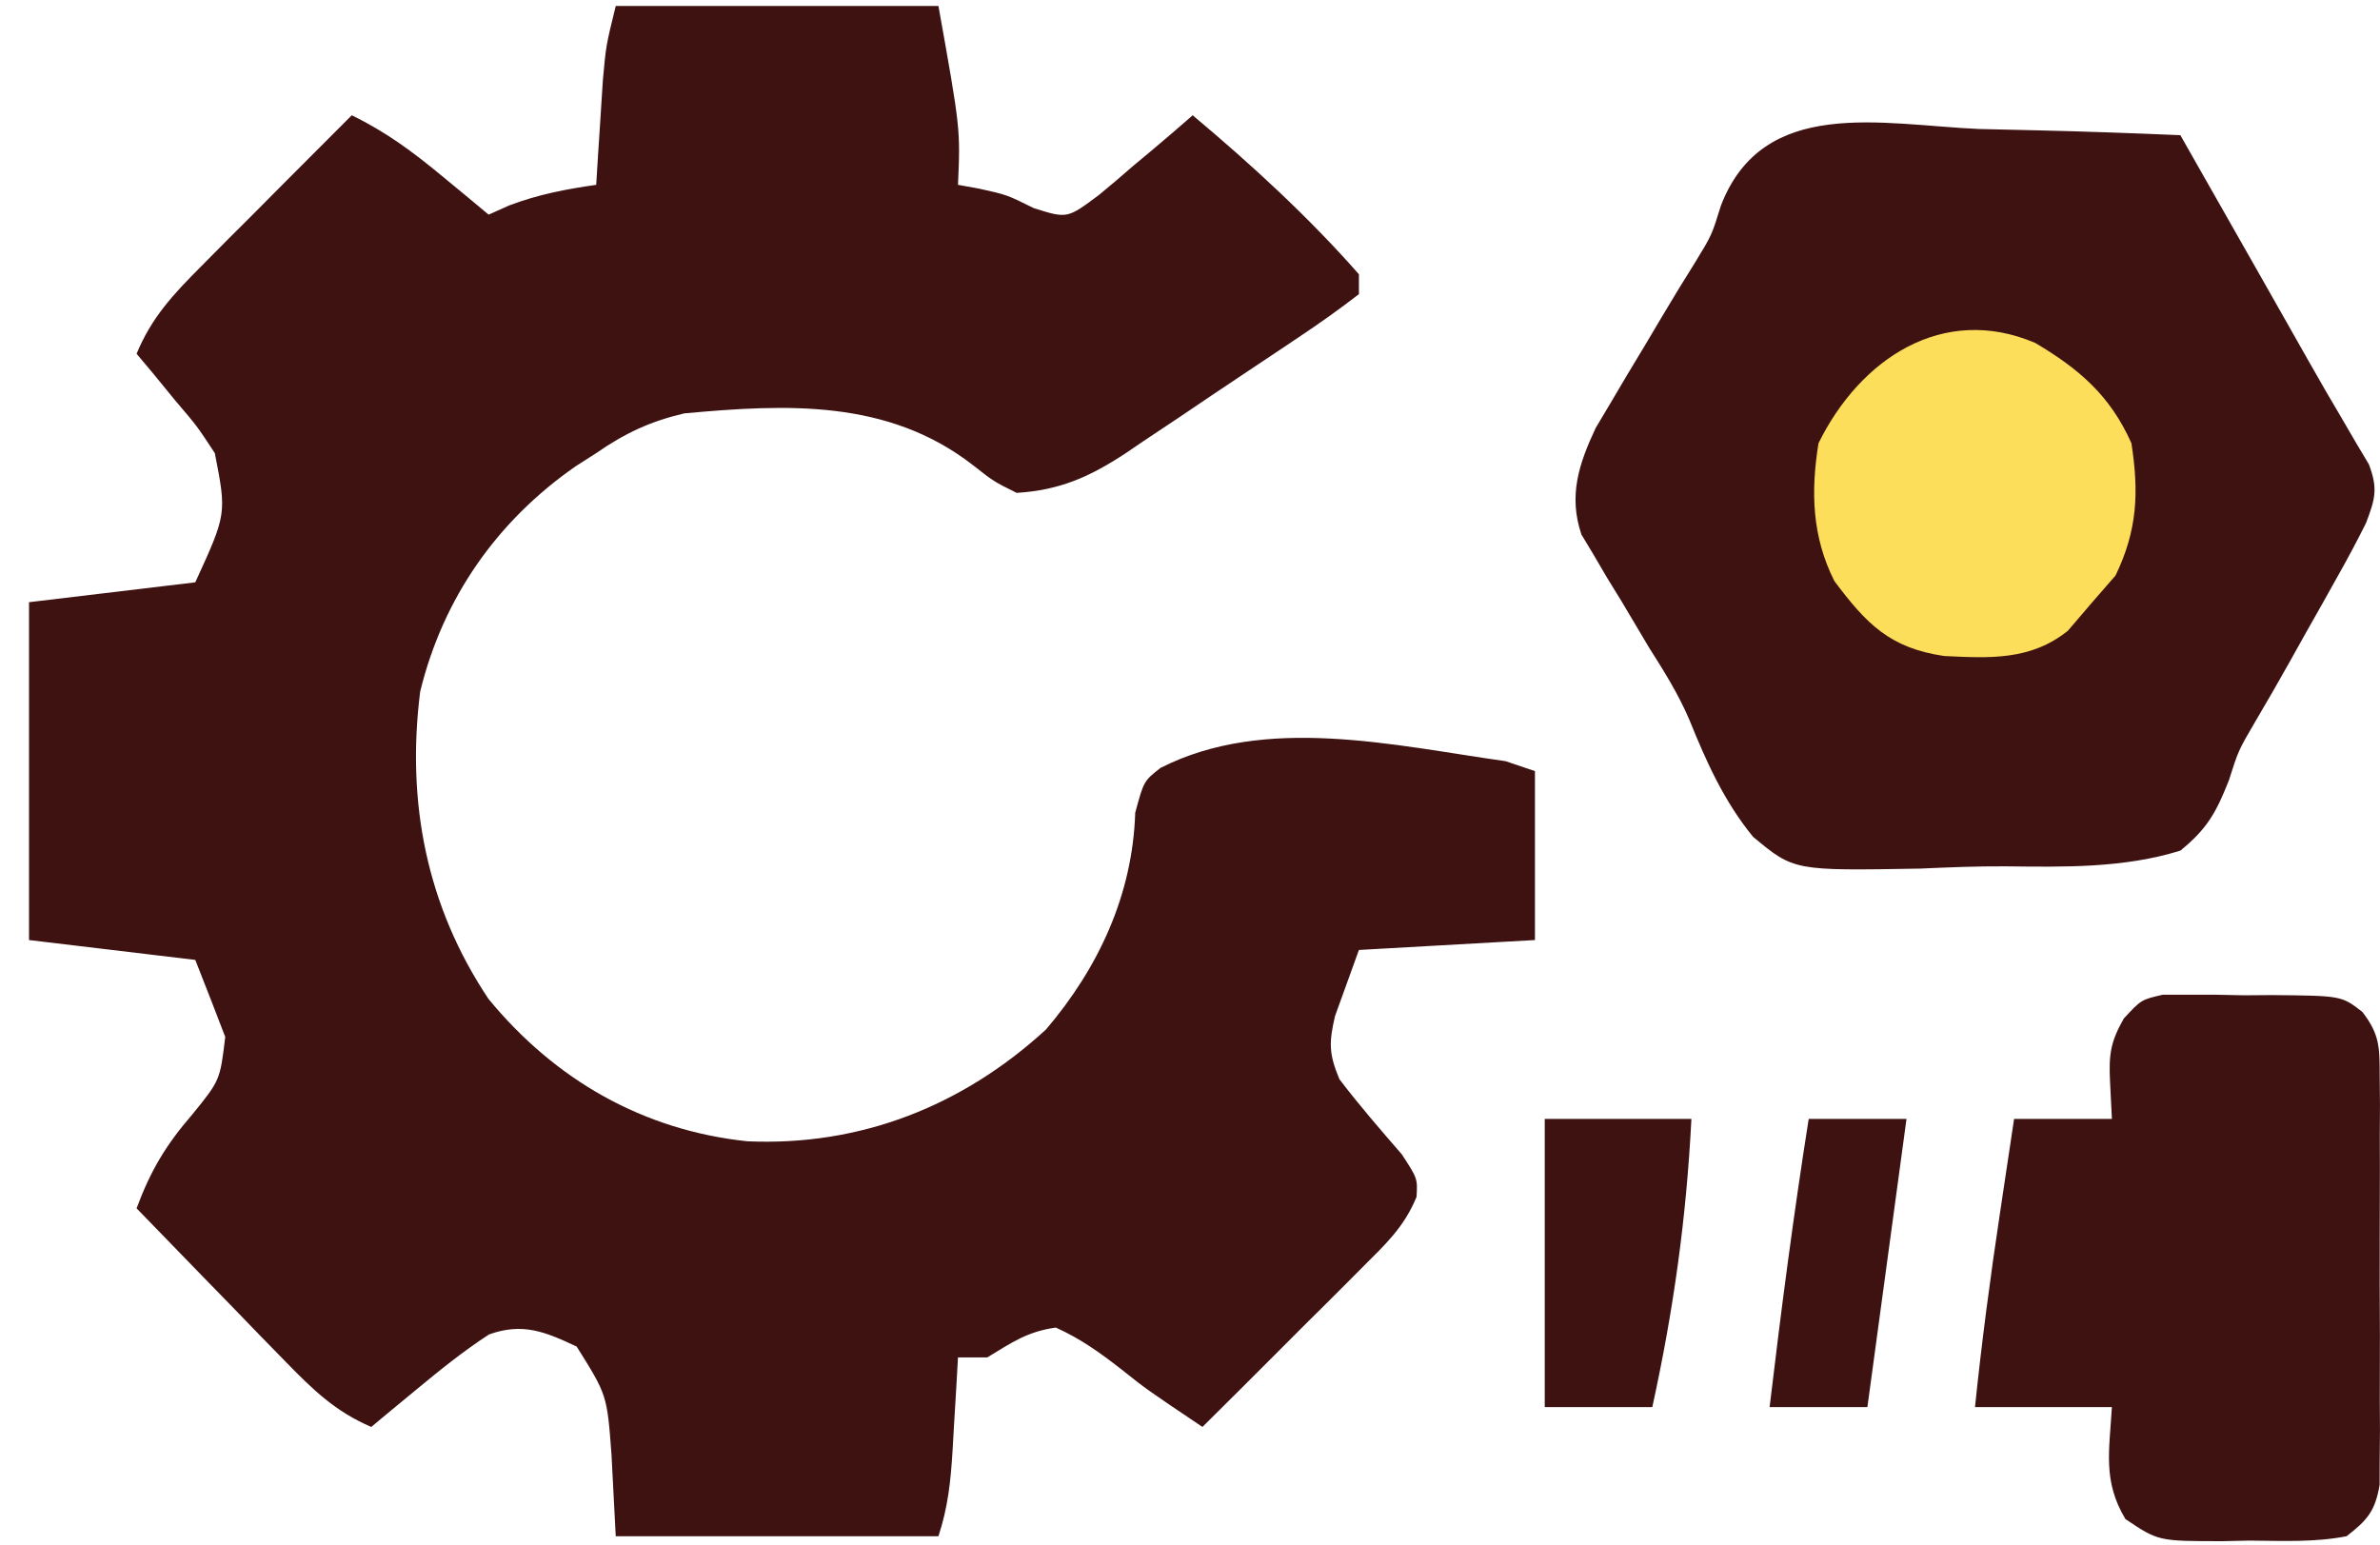 <svg width="77" height="50" viewBox="0 0 77 50" fill="none" xmlns="http://www.w3.org/2000/svg">
<path d="M19.921 0.193C23.367 0.193 26.812 0.193 30.361 0.193C31.073 4.172 31.073 4.172 30.994 5.98C31.216 6.02 31.438 6.06 31.666 6.101C32.576 6.302 32.576 6.302 33.446 6.734C34.528 7.076 34.528 7.076 35.559 6.304C35.928 6.002 36.291 5.693 36.649 5.378C36.931 5.143 36.931 5.143 37.218 4.904C37.679 4.519 38.134 4.125 38.587 3.73C40.485 5.323 42.323 7.007 43.965 8.874C43.965 9.086 43.965 9.298 43.965 9.517C43.328 10.01 42.694 10.46 42.025 10.905C41.726 11.106 41.726 11.106 41.422 11.31C40.998 11.594 40.574 11.876 40.15 12.158C39.503 12.587 38.861 13.022 38.219 13.457C37.807 13.732 37.395 14.007 36.983 14.28C36.792 14.41 36.601 14.54 36.404 14.674C35.24 15.437 34.281 15.86 32.892 15.947C32.151 15.579 32.151 15.579 31.469 15.043C28.721 12.913 25.447 13.071 22.136 13.375C21.034 13.635 20.219 14.016 19.289 14.661C19.07 14.801 18.852 14.941 18.626 15.085C16.091 16.845 14.335 19.338 13.594 22.377C13.143 25.952 13.8 29.318 15.804 32.32C17.958 34.94 20.807 36.572 24.177 36.926C27.825 37.09 31.137 35.792 33.842 33.308C35.543 31.309 36.643 28.951 36.728 26.295C37.005 25.271 37.005 25.271 37.545 24.846C40.949 23.114 45.091 24.12 48.711 24.628C49.024 24.734 49.337 24.84 49.66 24.949C49.66 26.753 49.66 28.556 49.66 30.415C47.781 30.521 45.901 30.627 43.965 30.736C43.802 31.187 43.639 31.638 43.471 32.103C43.333 32.483 43.333 32.483 43.193 32.871C42.99 33.739 42.993 34.096 43.333 34.916C43.973 35.759 44.659 36.548 45.352 37.347C45.863 38.131 45.863 38.131 45.83 38.723C45.429 39.707 44.809 40.275 44.063 41.019C43.916 41.167 43.769 41.315 43.617 41.468C43.149 41.939 42.677 42.406 42.205 42.873C41.887 43.192 41.568 43.512 41.249 43.831C40.47 44.613 39.687 45.391 38.903 46.168C37.096 44.955 37.096 44.955 36.275 44.301C35.584 43.763 34.955 43.312 34.158 42.953C33.242 43.084 32.757 43.422 31.943 43.918C31.63 43.918 31.317 43.918 30.994 43.918C30.975 44.255 30.956 44.592 30.936 44.939C30.909 45.382 30.883 45.825 30.856 46.269C30.843 46.491 30.831 46.713 30.818 46.941C30.757 47.928 30.671 48.763 30.361 49.705C26.916 49.705 23.471 49.705 19.921 49.705C19.876 48.83 19.83 47.954 19.783 47.053C19.64 45.135 19.64 45.135 18.657 43.568C17.638 43.089 16.912 42.785 15.821 43.176C15.006 43.707 14.265 44.301 13.515 44.923C13.233 45.156 12.951 45.388 12.66 45.628C12.446 45.807 12.232 45.985 12.012 46.168C10.852 45.673 10.119 44.961 9.239 44.056C8.958 43.768 8.676 43.48 8.386 43.183C8.095 42.882 7.804 42.581 7.504 42.27C7.205 41.963 6.906 41.656 6.607 41.35C5.876 40.6 5.147 39.848 4.419 39.095C4.875 37.868 5.366 37.048 6.219 36.061C7.12 34.952 7.12 34.952 7.287 33.549C6.97 32.716 6.644 31.887 6.318 31.058C4.543 30.846 2.768 30.633 0.939 30.415C0.939 26.807 0.939 23.2 0.939 19.484C2.714 19.271 4.489 19.059 6.318 18.841C7.334 16.625 7.334 16.625 6.95 14.661C6.373 13.782 6.373 13.782 5.665 12.953C5.433 12.669 5.201 12.385 4.962 12.093C4.783 11.879 4.604 11.666 4.419 11.446C4.906 10.267 5.607 9.522 6.498 8.628C6.782 8.342 7.065 8.056 7.357 7.761C7.653 7.465 7.95 7.169 8.255 6.865C8.557 6.561 8.859 6.257 9.161 5.953C9.899 5.21 10.639 4.469 11.38 3.73C12.482 4.265 13.357 4.912 14.306 5.699C14.588 5.932 14.87 6.165 15.161 6.405C15.375 6.583 15.588 6.761 15.809 6.945C16.141 6.796 16.141 6.796 16.481 6.644C17.419 6.291 18.301 6.121 19.289 5.98C19.317 5.515 19.317 5.515 19.347 5.041C19.373 4.635 19.4 4.229 19.427 3.81C19.453 3.407 19.479 3.005 19.505 2.59C19.605 1.479 19.605 1.479 19.921 0.193Z" fill="#3F1212"/>
<path d="M64.016 4.173C64.647 4.189 65.279 4.204 65.91 4.217C67.455 4.253 68.997 4.308 70.541 4.374C71.188 5.511 71.835 6.649 72.481 7.787C72.701 8.172 72.92 8.558 73.139 8.944C73.665 9.867 74.188 10.79 74.71 11.716C75.069 12.35 75.433 12.98 75.805 13.606C76.026 13.985 76.026 13.985 76.251 14.372C76.38 14.586 76.508 14.801 76.64 15.022C76.937 15.81 76.847 16.128 76.552 16.913C76.279 17.464 75.989 18.007 75.688 18.543C75.512 18.858 75.336 19.173 75.155 19.497C74.97 19.825 74.785 20.152 74.594 20.489C74.415 20.809 74.237 21.129 74.052 21.459C73.692 22.101 73.325 22.738 72.95 23.372C72.418 24.284 72.418 24.284 72.112 25.245C71.701 26.288 71.409 26.816 70.541 27.522C68.709 28.093 66.775 28.052 64.877 28.03C63.96 28.025 63.05 28.062 62.134 28.103C58.037 28.175 58.037 28.175 56.717 27.075C55.788 25.941 55.211 24.662 54.663 23.306C54.308 22.468 53.842 21.725 53.356 20.96C53.06 20.462 52.764 19.963 52.468 19.465C52.313 19.211 52.157 18.958 51.996 18.697C51.851 18.449 51.706 18.201 51.556 17.946C51.427 17.731 51.298 17.516 51.164 17.294C50.739 16.039 51.079 15.012 51.626 13.845C51.784 13.579 51.943 13.313 52.106 13.04C52.282 12.741 52.458 12.443 52.639 12.136C52.917 11.675 52.917 11.675 53.2 11.206C53.379 10.904 53.558 10.603 53.742 10.292C54.102 9.685 54.469 9.083 54.844 8.486C55.381 7.609 55.381 7.609 55.676 6.654C57.042 3.104 60.872 4.034 64.016 4.173Z" fill="#3F1212"/>
<path d="M69.977 32.183C70.245 32.183 70.512 32.184 70.787 32.184C71.08 32.184 71.372 32.184 71.673 32.184C72.13 32.193 72.13 32.193 72.597 32.203C73.053 32.2 73.053 32.2 73.52 32.196C75.755 32.217 75.755 32.217 76.429 32.74C76.996 33.475 76.988 33.892 76.99 34.819C76.993 35.125 76.996 35.431 76.999 35.746C76.997 36.075 76.996 36.405 76.993 36.745C76.994 37.083 76.995 37.422 76.996 37.771C76.997 38.488 76.995 39.205 76.991 39.922C76.986 41.02 76.991 42.119 76.997 43.217C76.997 43.913 76.995 44.609 76.993 45.304C76.996 45.799 76.996 45.799 76.999 46.303C76.996 46.609 76.993 46.915 76.99 47.23C76.99 47.499 76.989 47.768 76.988 48.045C76.84 48.899 76.588 49.184 75.918 49.705C74.88 49.907 73.83 49.854 72.775 49.846C72.488 49.852 72.201 49.859 71.905 49.865C69.827 49.864 69.827 49.864 68.764 49.149C68.026 47.922 68.244 46.938 68.326 45.526C66.864 45.526 65.402 45.526 63.897 45.526C64.114 43.419 64.391 41.33 64.707 39.236C64.751 38.943 64.795 38.649 64.84 38.346C64.947 37.632 65.054 36.917 65.162 36.202C66.206 36.202 67.25 36.202 68.326 36.202C68.306 35.804 68.287 35.406 68.266 34.996C68.224 34.126 68.277 33.716 68.711 32.954C69.275 32.344 69.275 32.344 69.977 32.183Z" fill="#3F1212"/>
<path d="M65.845 11.095C67.262 11.935 68.268 12.793 68.958 14.34C69.204 15.94 69.15 17.158 68.444 18.62C68.196 18.905 67.948 19.191 67.692 19.484C67.431 19.789 67.17 20.094 66.901 20.409C65.696 21.374 64.375 21.296 62.897 21.225C61.145 20.966 60.39 20.194 59.348 18.801C58.624 17.364 58.58 15.916 58.834 14.34C60.178 11.609 62.861 9.823 65.845 11.095Z" fill="#FCDE5A"/>
<path d="M49.977 36.202C51.543 36.202 53.109 36.202 54.722 36.202C54.559 39.417 54.144 42.388 53.457 45.526C52.308 45.526 51.16 45.526 49.977 45.526C49.977 42.449 49.977 39.372 49.977 36.202Z" fill="#3F1212"/>
<path d="M58.517 36.202C59.561 36.202 60.605 36.202 61.681 36.202C61.264 39.279 60.846 42.356 60.416 45.526C59.372 45.526 58.328 45.526 57.252 45.526C57.622 42.409 58.026 39.303 58.517 36.202Z" fill="#3F1212"/>
</svg>
